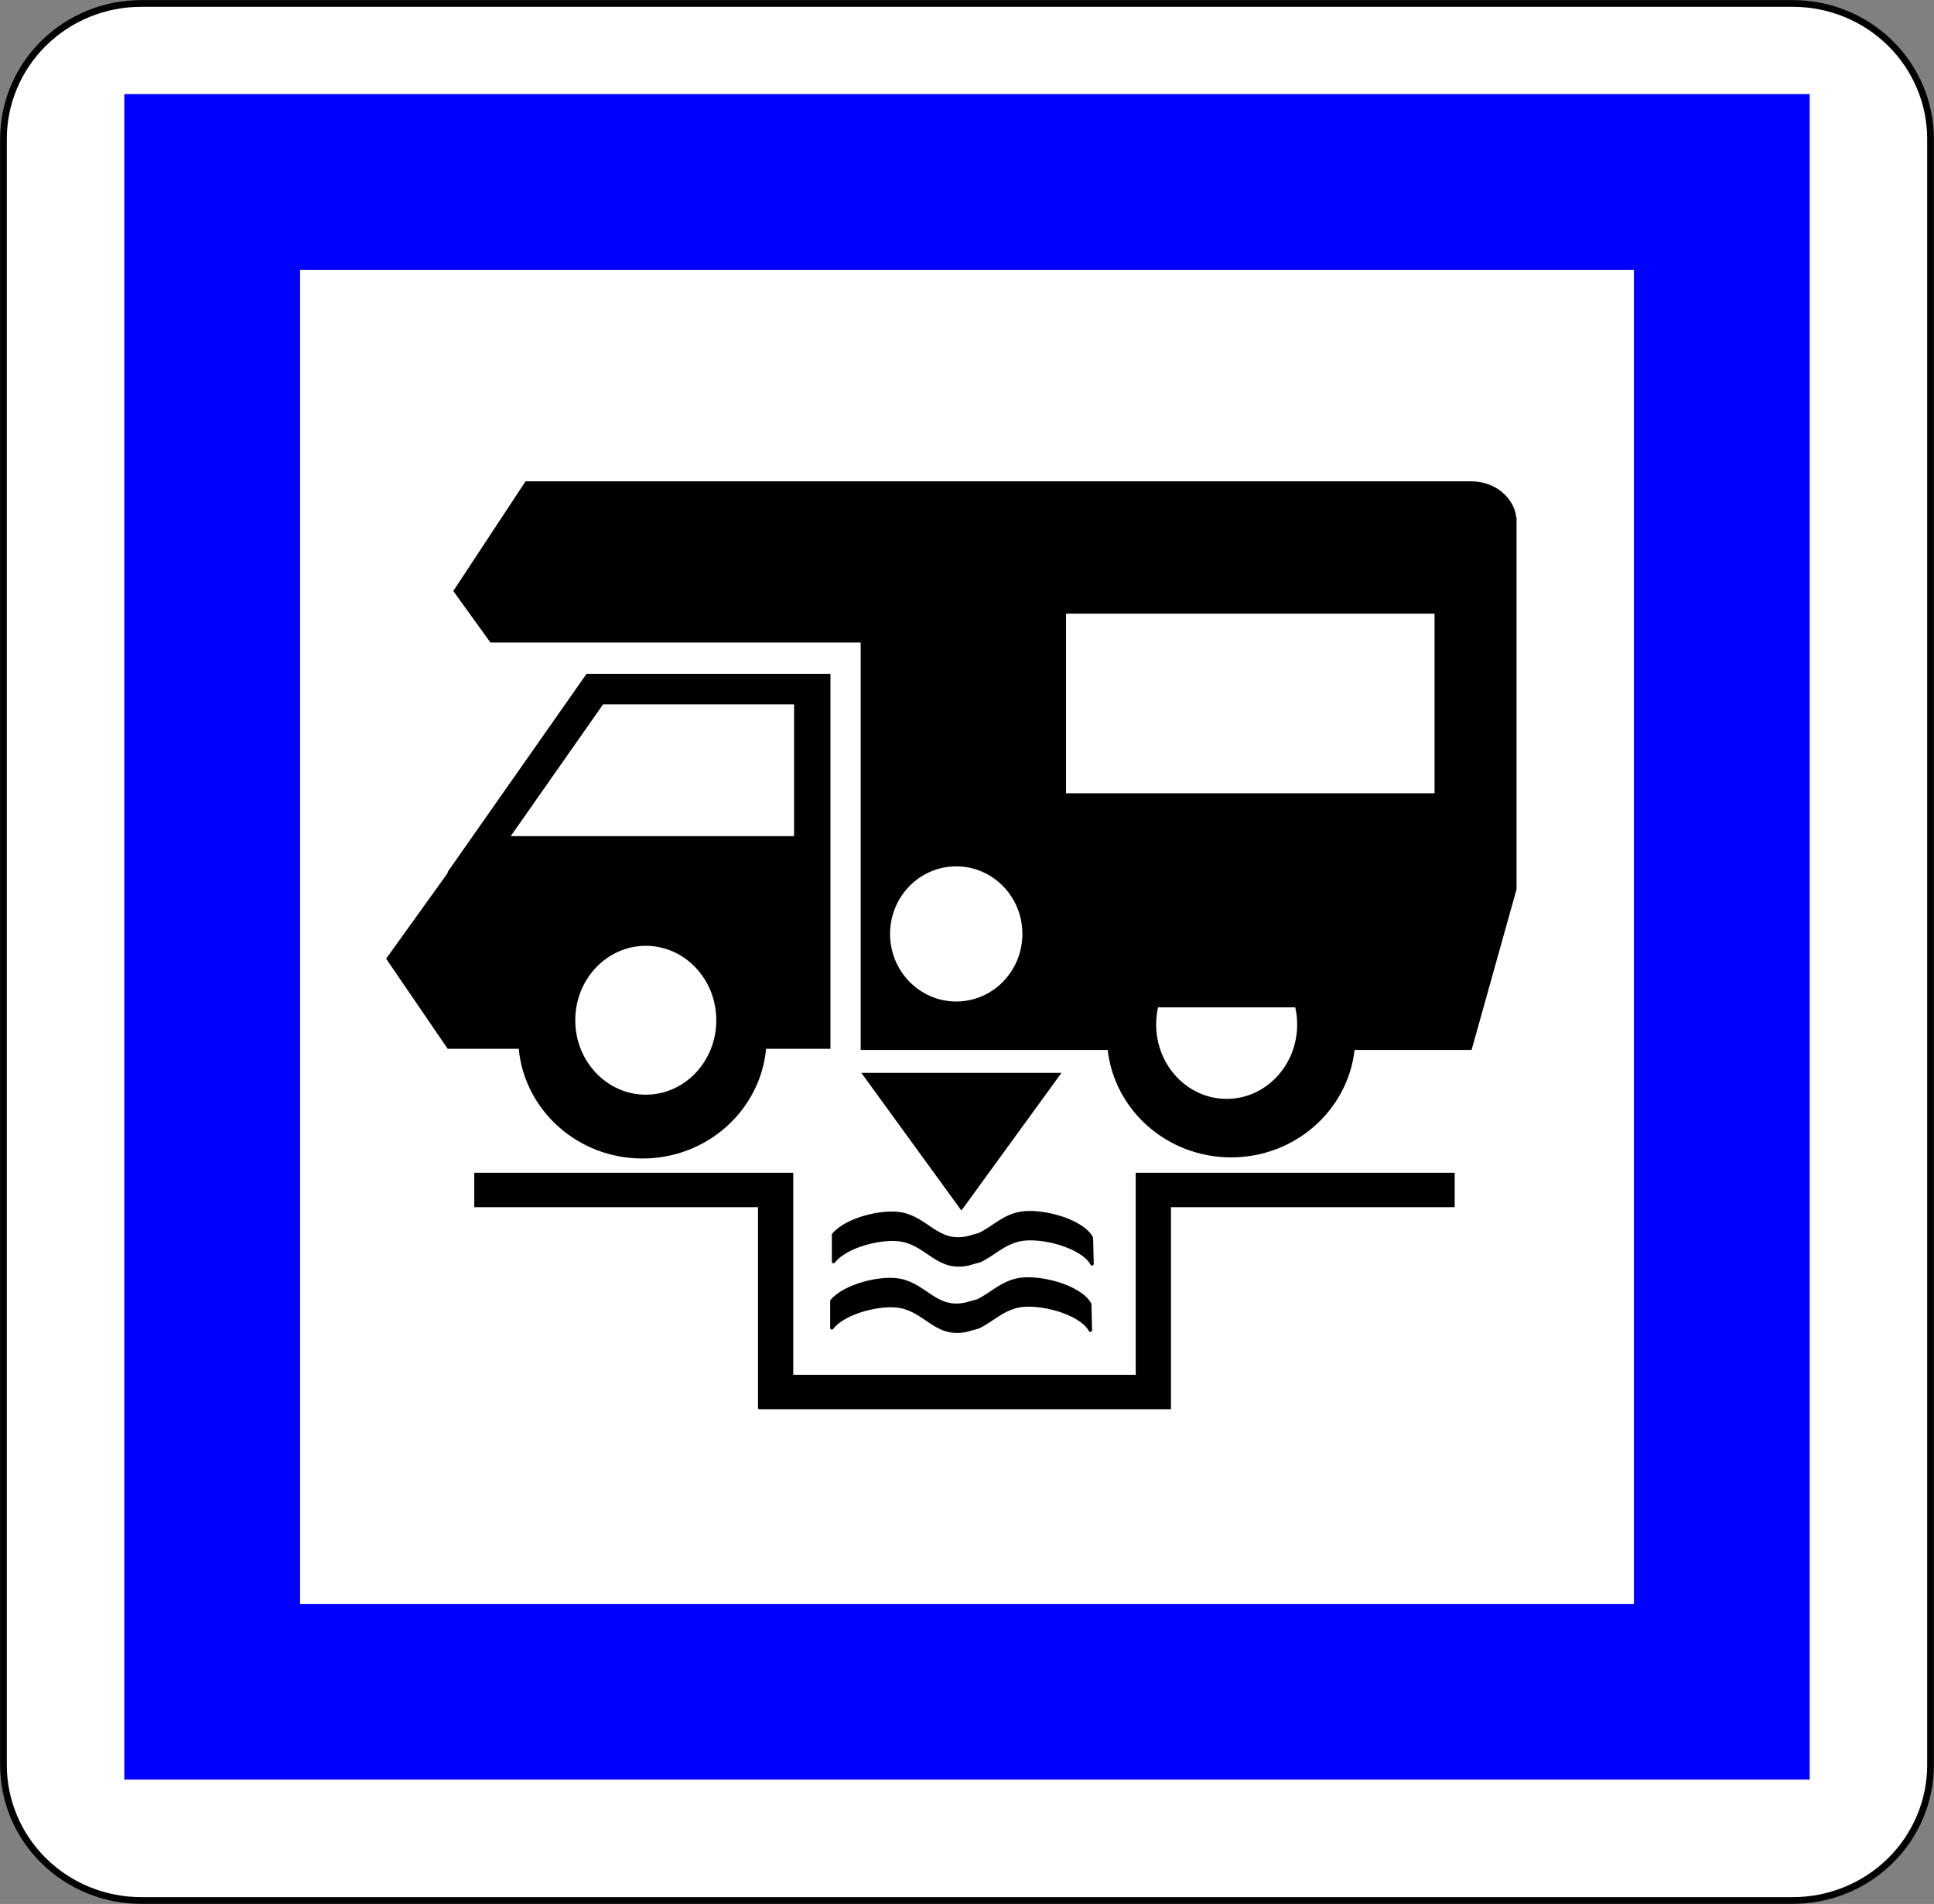 <?xml version="1.0" encoding="utf-8"?>
<!-- Generator: Adobe Illustrator 15.0.0, SVG Export Plug-In  -->
<!DOCTYPE svg PUBLIC "-//W3C//DTD SVG 1.1//EN" "http://www.w3.org/Graphics/SVG/1.1/DTD/svg11.dtd">
<svg version="1.1"
	 xmlns="http://www.w3.org/2000/svg" xmlns:xlink="http://www.w3.org/1999/xlink" xmlns:a="http://ns.adobe.com/AdobeSVGViewerExtensions/3.0/"
	 x="0px" y="0px" width="576px" height="567px" viewBox="-0.031 -0.031 576 567" enable-background="new -0.031 -0.031 576 567"
	 xml:space="preserve">
<rect x="-0.031" y="-0.031" width="576" height="567" fill="#808080" stroke="none"/>
<defs>
</defs>
<path fill="#FFFFFF" stroke="#000000" stroke-width="2" stroke-linecap="round" stroke-linejoin="round" d="M41.996,565.938h491.947
	c10.872,0,21.3-4.251,28.988-11.818c7.688-7.568,12.007-17.831,12.007-28.534V41.353c0-10.702-4.319-20.966-12.007-28.534
	C555.242,5.251,544.814,1,533.942,1H41.996c-10.873,0-21.3,4.251-28.988,11.819C5.319,20.387,1,30.651,1,41.353v484.232
	c0,10.703,4.319,20.966,12.007,28.534C20.695,561.687,31.123,565.938,41.996,565.938z"/>
<polygon fill="#0000FF" stroke="#0000FF" stroke-width="0.176" stroke-linecap="round" stroke-linejoin="round" points="
	37.076,529.862 538.862,529.862 538.862,529.862 538.862,28.076 538.862,28.076 37.076,28.076 37.076,28.076 "/>
<rect x="89.262" y="80.262" fill="#FFFFFF" stroke="#0000FF" stroke-width="0.176" stroke-linecap="round" stroke-linejoin="round" width="397.414" height="397.414"/>
<path d="M451.636,264.813v-85.511v-24v-1.333h-0.088c-0.749-5.999-6.477-10.667-13.436-10.667H156.495l-21.526,32.667l11.054,15.333
	h110.279v121.333h73.566c2.046,17.999,17.724,32,36.769,32c19.043,0,34.721-14.001,36.767-32h34.848L451.636,264.813z"/>
<path d="M174.662,200.636l-40.72,58.064l-0.639,0.911v0.337l-18.334,25.521l18.334,26.834h21.164
	c1.73,18.318,17.558,32.666,36.836,32.666c19.278,0,35.105-14.348,36.835-32.666h19.164V200.636H174.662z"/>
<ellipse fill="#FFFFFF" cx="192.302" cy="303.802" rx="21" ry="22.167"/>
<ellipse fill="#FFFFFF" cx="284.76" cy="278.093" rx="19.708" ry="20.125"/>
<path fill="#FFFFFF" d="M344.864,299.969c-0.363,1.633-0.562,3.333-0.562,5.083c0,12.243,9.401,22.167,21,22.167
	c11.598,0,21-9.924,21-22.167c0-1.75-0.198-3.45-0.562-5.083H344.864z"/>
<polygon fill="#FFFFFF" points="179.588,209.719 152.078,248.969 236.469,248.969 236.469,209.719 "/>
<rect x="317.469" y="182.719" fill="#FFFFFF" width="109.75" height="53.5"/>
<path stroke="#000000" stroke-linecap="round" stroke-linejoin="round" d="M325.03,368.598c-2.967-5.363-15.293-8.467-21.378-7.248
	c-5.071,1.018-8.114,4.496-12.083,6.296l-3.438,0.952c-8.906,1.933-11.858-5.507-19.58-7.075c-5.58-1.133-16.477,1.471-20.333,6.151
	v8.002c3.677-4.83,14.846-7.541,20.521-6.389c7.722,1.568,10.673,9.008,19.579,7.074l3.439-0.951
	c3.969-1.799,7.012-5.278,12.083-6.296c6.085-1.219,18.411,1.885,21.378,7.247L325.03,368.598z"/>
<path stroke="#000000" stroke-linecap="round" stroke-linejoin="round" d="M324.53,388.348c-2.967-5.363-15.293-8.467-21.378-7.248
	c-5.071,1.018-8.114,4.496-12.083,6.296l-3.438,0.952c-8.906,1.933-11.858-5.507-19.58-7.075c-5.58-1.133-16.477,1.471-20.333,6.151
	v8.002c3.677-4.83,14.846-7.541,20.521-6.389c7.722,1.568,10.673,9.008,19.579,7.074l3.439-0.951
	c3.969-1.799,7.012-5.278,12.083-6.296c6.085-1.219,18.411,1.885,21.378,7.247L324.53,388.348z"/>
<polygon points="433.219,349.219 338.219,349.219 338.219,349.22 338.219,359.469 338.219,409.386 236.219,409.386 236.219,359.469 
	236.219,349.302 236.219,349.219 141.219,349.219 141.219,359.469 225.719,359.469 225.719,419.469 225.885,419.469 
	225.885,419.636 348.718,419.636 348.718,419.387 348.719,419.387 348.719,359.469 433.219,359.469 "/>
<polygon points="286.303,319.47 316.104,319.47 301.203,339.969 286.303,360.47 271.402,339.969 256.501,319.47 "/>
</svg>
